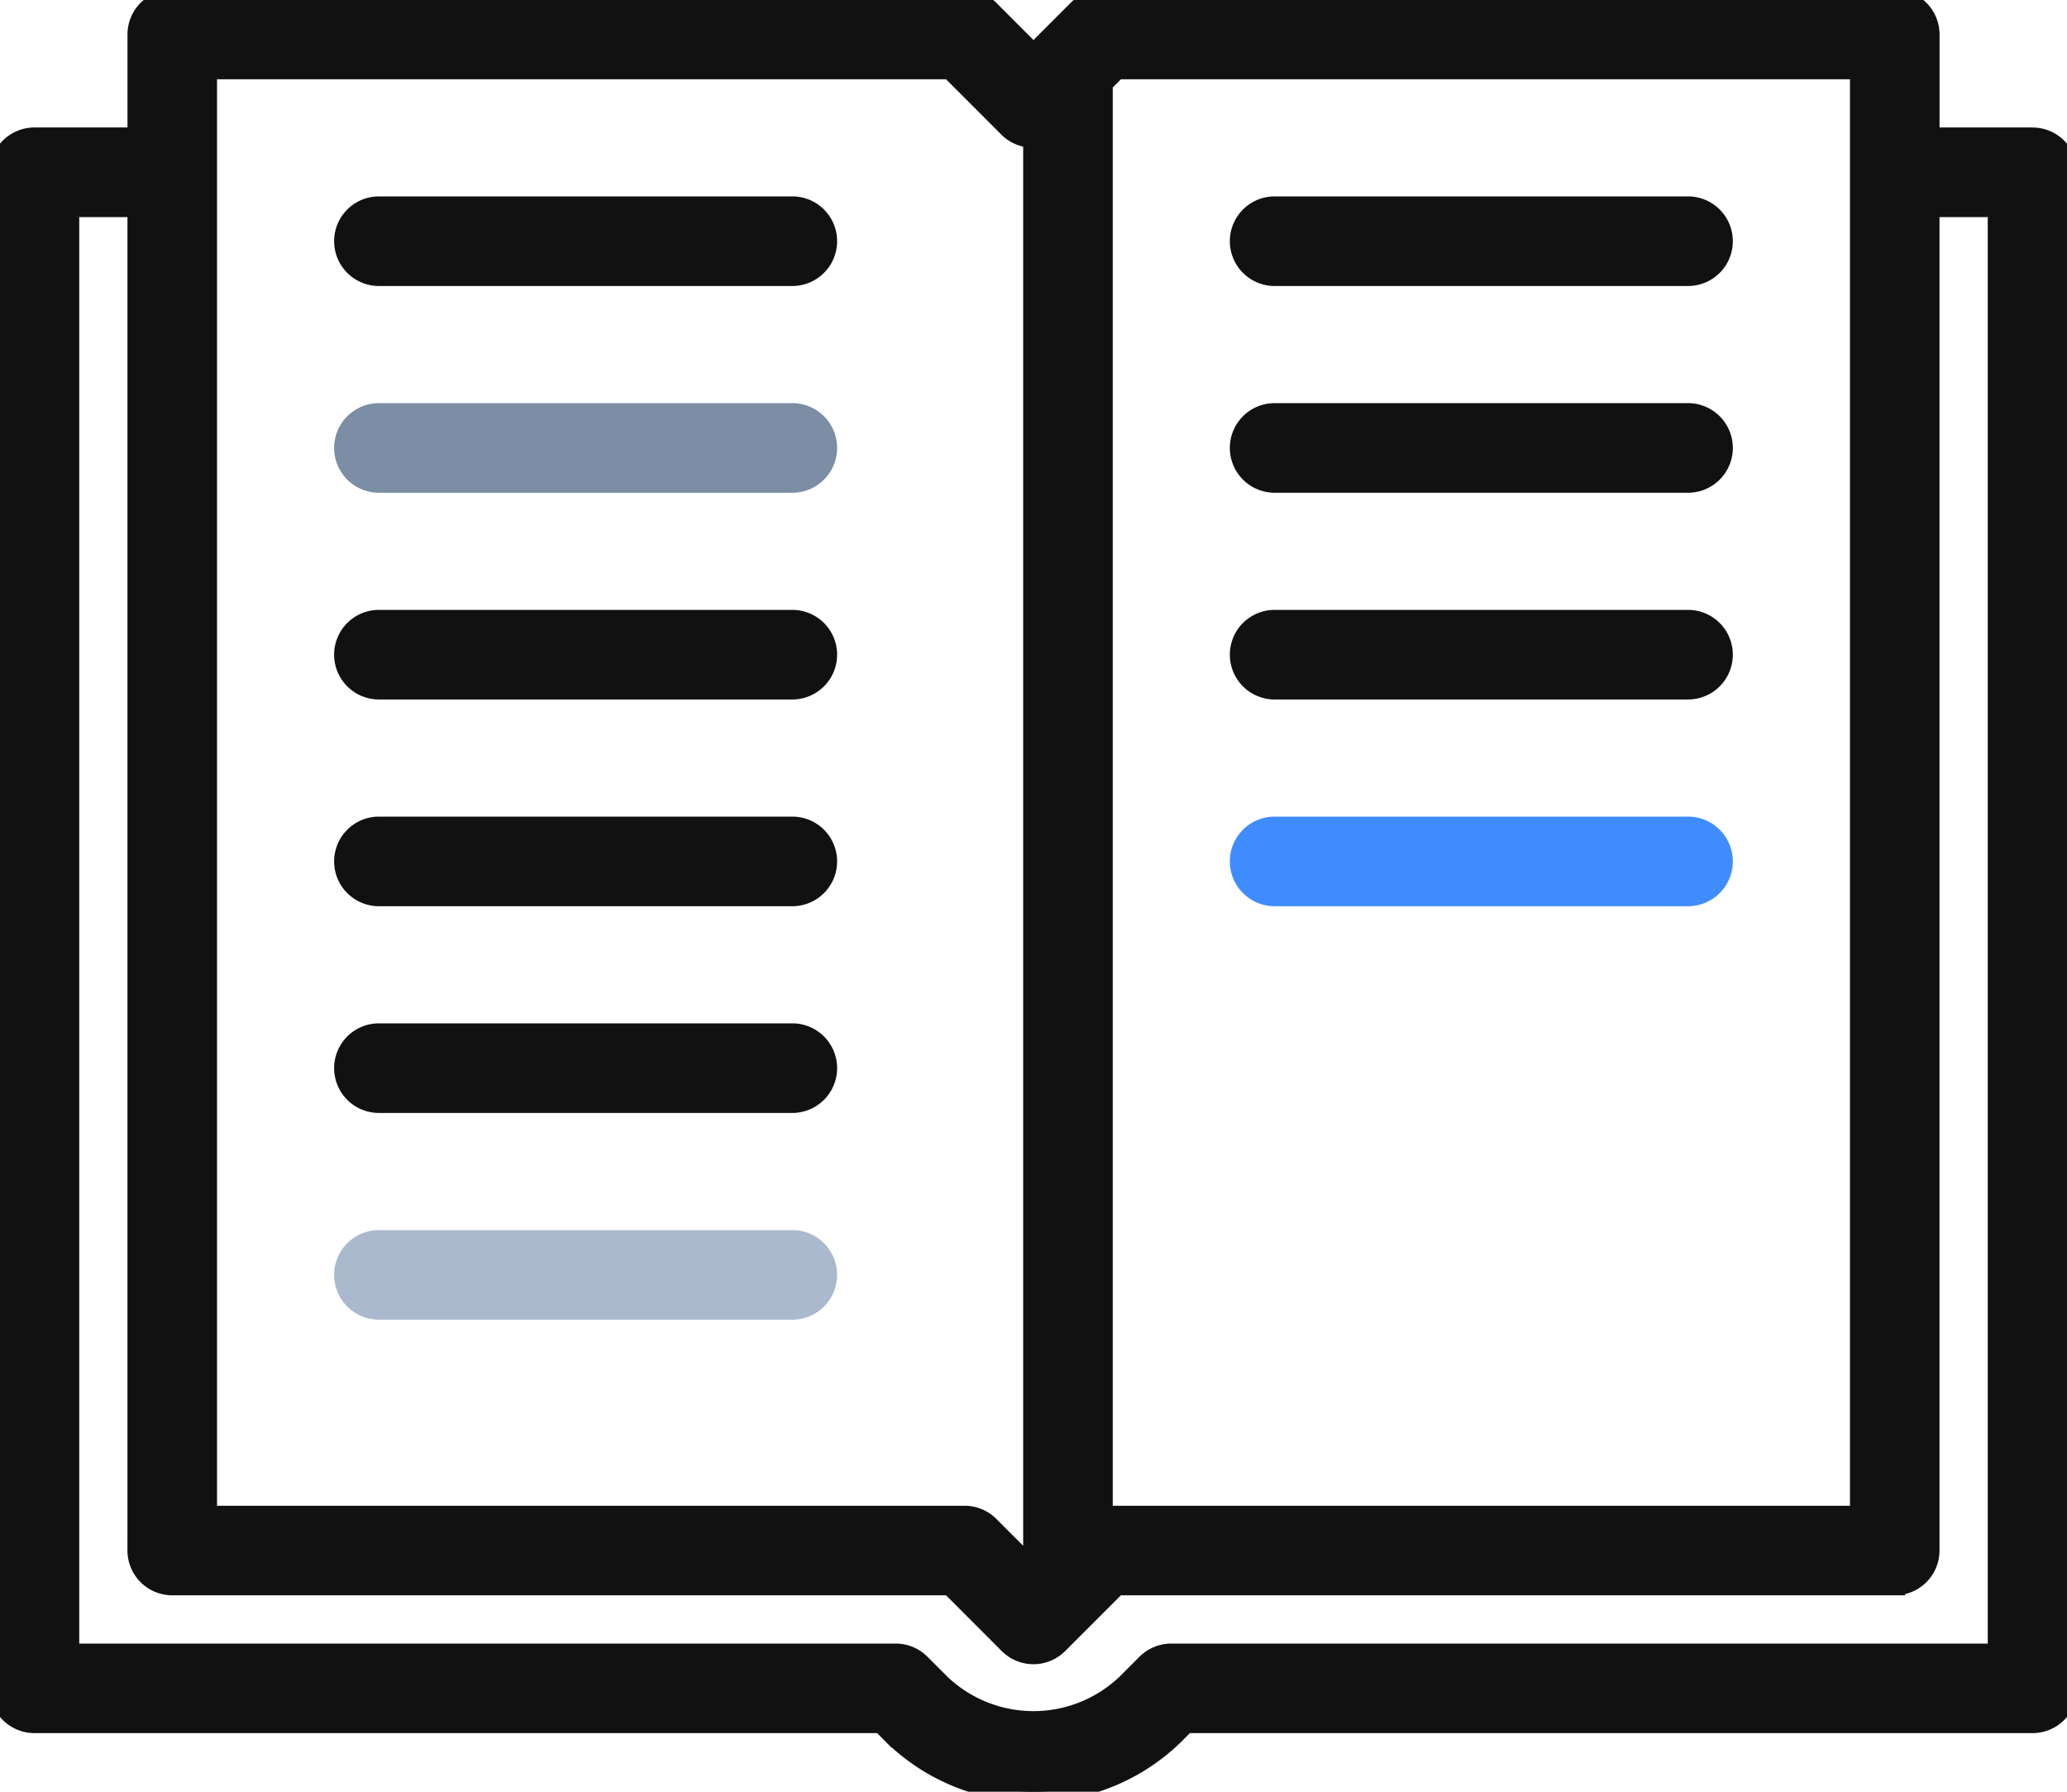 <svg data-name="Group 30" xmlns="http://www.w3.org/2000/svg" width="50" height="43.333" viewBox="0 0 50 43.333">
    <defs>
        <clipPath id="a">
            <path data-name="Rectangle 32" fill="#111" stroke="#111" stroke-width=".5" d="M0 0h50v43.333H0z" />
        </clipPath>
    </defs>
    <g data-name="Group 29" clip-path="url(#a)" stroke-width=".5">
        <path data-name="Path 32" d="M49.167 3.333h-2.5v-2.5A.834.834 0 0 0 45.833 0H26.667a.839.839 0 0 0-.59.243L25 1.322 23.922.243A.832.832 0 0 0 23.333 0H4.167a.834.834 0 0 0-.833.833v2.5H.833A.834.834 0 0 0 0 4.167v36.666a.834.834 0 0 0 .833.833h20.489l.245.247a4.861 4.861 0 0 0 6.867 0l.245-.247h20.488a.834.834 0 0 0 .833-.833V4.167a.834.834 0 0 0-.833-.833m-22.5-1.322.345-.345H45v35H26.667ZM5 1.667h17.988L24.41 3.09a.838.838 0 0 0 .59.233v34.665l-1.078-1.078a.832.832 0 0 0-.588-.243H5ZM48.333 40h-20a.839.839 0 0 0-.59.243l-.49.49a3.27 3.27 0 0 1-4.508 0l-.49-.49a.832.832 0 0 0-.588-.243h-20V5h1.666v32.5a.834.834 0 0 0 .833.833h18.822l1.422 1.423a.835.835 0 0 0 1.178 0l1.423-1.423h18.822a.834.834 0 0 0 .833-.833V5h1.667Z" fill="#111" stroke="#111" />
        <path data-name="Path 33" d="M40.833 5h-10a.833.833 0 1 0 0 1.667h10a.833.833 0 1 0 0-1.667" fill="#111" stroke="#111" />
        <path data-name="Path 34" d="M40.833 10h-10a.833.833 0 1 0 0 1.667h10a.833.833 0 1 0 0-1.667" fill="#111" stroke="#111" />
        <path data-name="Path 35" d="M40.833 15h-10a.833.833 0 1 0 0 1.667h10a.833.833 0 1 0 0-1.667" fill="#111" stroke="#111" />
        <path data-name="Path 36" d="M40.833 20h-10a.833.833 0 1 0 0 1.667h10a.833.833 0 1 0 0-1.667" fill="#3f8cff" stroke="#3f8cff" />
        <path data-name="Path 37" d="M19.166 5h-10a.833.833 0 0 0 0 1.667h10a.833.833 0 1 0 0-1.667" fill="#111" stroke="#111" />
        <path data-name="Path 38" d="M19.166 10h-10a.833.833 0 0 0 0 1.667h10a.833.833 0 1 0 0-1.667" fill="#7c8da6" stroke="#7c8da6" />
        <path data-name="Path 39" d="M19.166 15h-10a.833.833 0 0 0 0 1.667h10a.833.833 0 1 0 0-1.667" fill="#111" stroke="#111" />
        <path data-name="Path 40" d="M19.166 20h-10a.833.833 0 0 0 0 1.667h10a.833.833 0 1 0 0-1.667" fill="#111" stroke="#111" />
        <path data-name="Path 41" d="M19.166 25h-10a.833.833 0 0 0 0 1.667h10a.833.833 0 1 0 0-1.667" fill="#111" stroke="#111" />
        <path data-name="Path 42" d="M19.166 30h-10a.833.833 0 1 0 0 1.667h10a.833.833 0 1 0 0-1.667" fill="#abb9cf" stroke="#abb9cf" />
    </g>
</svg>